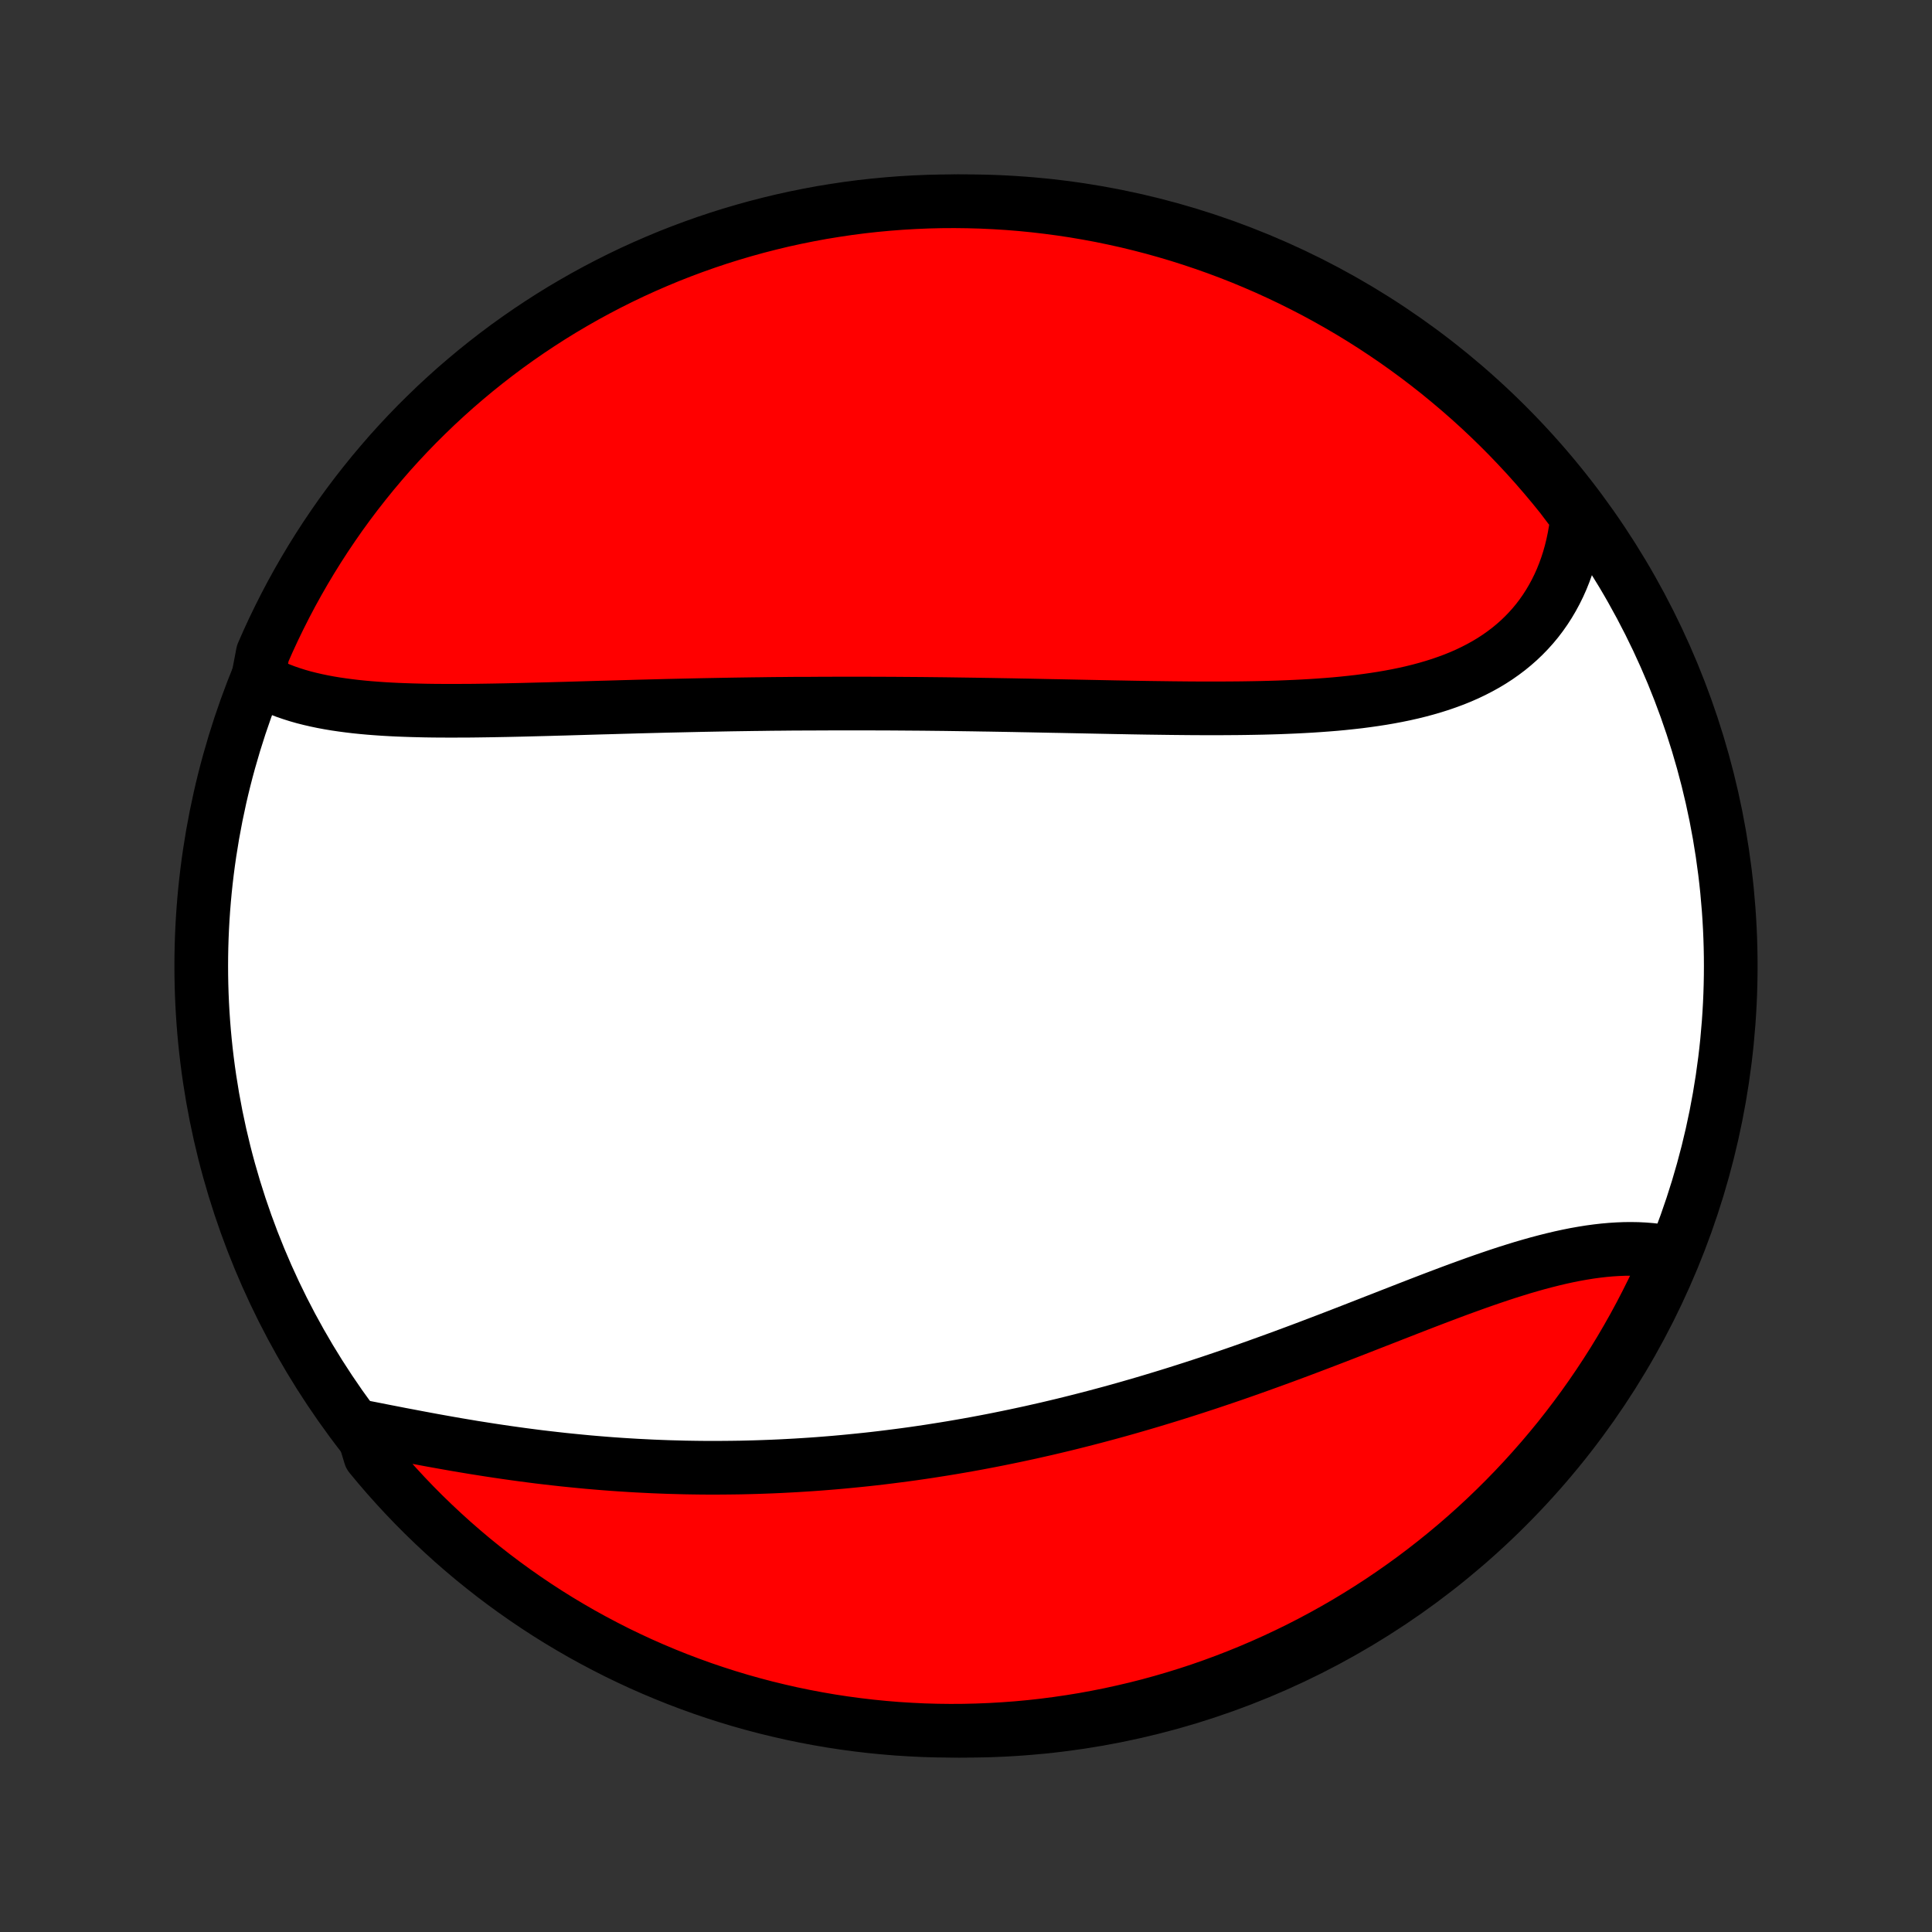<?xml version="1.0" encoding="utf-8" standalone="no"?>
<!DOCTYPE svg PUBLIC "-//W3C//DTD SVG 1.1//EN"
  "http://www.w3.org/Graphics/SVG/1.1/DTD/svg11.dtd">
<!-- Created with matplotlib (http://matplotlib.org/) -->
<svg height="72pt" version="1.1" viewBox="0 0 72 72" width="72pt" xmlns="http://www.w3.org/2000/svg" xmlns:xlink="http://www.w3.org/1999/xlink">
 <rect x="0" y="0" width="72" height="72" fill="#333333" stroke="none"/>
 <defs>
  <style type="text/css">
*{stroke-linecap:butt;stroke-linejoin:round;}
  </style>
 </defs>
 <g id="figure_1">
  <g id="patch_1">
   <path d="
M0 72
L72 72
L72 0
L0 0
z
" style="fill:none;"/>
  </g>
  <g id="axes_1">
   <g id="PatchCollection_1">
    <defs>
     <path d="
M36 -7.5
C43.558 -7.5 50.808 -10.503 56.153 -15.848
C61.497 -21.192 64.5 -28.442 64.5 -36
C64.5 -43.558 61.497 -50.808 56.153 -56.153
C50.808 -61.497 43.558 -64.5 36 -64.5
C28.442 -64.5 21.192 -61.497 15.848 -56.153
C10.503 -50.808 7.5 -43.558 7.5 -36
C7.5 -28.442 10.503 -21.192 15.848 -15.848
C21.192 -10.503 28.442 -7.5 36 -7.5
z
" id="C0_0_a811fe30f3"/>
     <path d="
M9.612 -46.711
L9.808 -46.599
L10.01 -46.495
L10.216 -46.399
L10.428 -46.309
L10.644 -46.226
L10.865 -46.15
L11.09 -46.079
L11.318 -46.014
L11.551 -45.955
L11.786 -45.901
L12.025 -45.851
L12.267 -45.806
L12.512 -45.765
L12.759 -45.729
L13.009 -45.696
L13.262 -45.666
L13.516 -45.64
L13.772 -45.617
L14.03 -45.597
L14.29 -45.579
L14.552 -45.564
L14.815 -45.551
L15.079 -45.541
L15.344 -45.532
L15.611 -45.525
L15.878 -45.519
L16.146 -45.515
L16.415 -45.513
L16.685 -45.512
L16.955 -45.512
L17.226 -45.513
L17.497 -45.514
L17.769 -45.517
L18.041 -45.521
L18.313 -45.525
L18.585 -45.53
L18.858 -45.535
L19.131 -45.541
L19.403 -45.547
L19.676 -45.554
L19.949 -45.561
L20.222 -45.568
L20.495 -45.575
L20.767 -45.583
L21.04 -45.59
L21.312 -45.598
L21.585 -45.606
L21.857 -45.614
L22.129 -45.622
L22.401 -45.63
L22.672 -45.637
L22.944 -45.645
L23.215 -45.653
L23.486 -45.66
L23.757 -45.668
L24.028 -45.675
L24.299 -45.682
L24.57 -45.689
L24.84 -45.696
L25.11 -45.702
L25.38 -45.708
L25.65 -45.714
L25.92 -45.72
L26.19 -45.726
L26.46 -45.731
L26.73 -45.736
L27 -45.741
L27.269 -45.746
L27.539 -45.75
L27.809 -45.754
L28.079 -45.758
L28.349 -45.761
L28.619 -45.765
L28.889 -45.768
L29.159 -45.77
L29.43 -45.773
L29.7 -45.775
L30.243 -45.776
L30.514 -45.778
L30.786 -45.779
L31.058 -45.78
L31.33 -45.781
L31.603 -45.781
L31.876 -45.781
L32.15 -45.781
L32.424 -45.78
L32.699 -45.779
L32.974 -45.778
L33.25 -45.777
L33.526 -45.775
L33.803 -45.773
L34.08 -45.771
L34.358 -45.769
L34.637 -45.766
L34.916 -45.763
L35.196 -45.76
L35.477 -45.756
L35.759 -45.752
L36.041 -45.748
L36.324 -45.744
L36.608 -45.739
L36.893 -45.735
L37.178 -45.73
L37.464 -45.725
L37.752 -45.72
L38.04 -45.714
L38.328 -45.709
L38.618 -45.703
L38.909 -45.697
L39.2 -45.691
L39.493 -45.686
L39.786 -45.68
L40.08 -45.674
L40.375 -45.668
L40.671 -45.662
L40.968 -45.656
L41.265 -45.65
L41.564 -45.644
L41.863 -45.639
L42.163 -45.633
L42.464 -45.628
L42.765 -45.623
L43.067 -45.619
L43.37 -45.615
L43.673 -45.611
L43.977 -45.608
L44.281 -45.605
L44.586 -45.603
L44.891 -45.602
L45.196 -45.602
L45.502 -45.602
L45.808 -45.604
L46.114 -45.606
L46.419 -45.61
L46.725 -45.615
L47.031 -45.621
L47.336 -45.629
L47.641 -45.638
L47.945 -45.65
L48.248 -45.663
L48.551 -45.678
L48.853 -45.695
L49.154 -45.715
L49.453 -45.737
L49.751 -45.761
L50.048 -45.789
L50.343 -45.82
L50.636 -45.853
L50.927 -45.891
L51.216 -45.932
L51.502 -45.976
L51.786 -46.025
L52.067 -46.078
L52.345 -46.135
L52.62 -46.197
L52.891 -46.264
L53.159 -46.336
L53.422 -46.413
L53.682 -46.495
L53.938 -46.584
L54.189 -46.677
L54.436 -46.777
L54.677 -46.883
L54.914 -46.996
L55.145 -47.115
L55.371 -47.24
L55.591 -47.372
L55.805 -47.511
L56.013 -47.657
L56.215 -47.809
L56.41 -47.969
L56.599 -48.135
L56.781 -48.309
L56.956 -48.489
L57.124 -48.676
L57.285 -48.87
L57.438 -49.071
L57.584 -49.279
L57.722 -49.493
L57.852 -49.713
L57.975 -49.94
L58.09 -50.173
L58.197 -50.412
L58.295 -50.656
L58.386 -50.907
L58.468 -51.162
L58.542 -51.423
L58.607 -51.689
L58.664 -51.96
L58.713 -52.235
L58.753 -52.514
L58.784 -52.798
L58.499 -53.086
L58.191 -53.494
L57.875 -53.884
L57.553 -54.268
L57.224 -54.647
L56.889 -55.021
L56.547 -55.388
L56.2 -55.75
L55.846 -56.105
L55.486 -56.455
L55.12 -56.798
L54.748 -57.135
L54.37 -57.465
L53.987 -57.789
L53.599 -58.107
L53.205 -58.417
L52.806 -58.721
L52.401 -59.018
L51.992 -59.308
L51.578 -59.59
L51.159 -59.866
L50.736 -60.134
L50.308 -60.395
L49.875 -60.648
L49.439 -60.894
L48.998 -61.133
L48.553 -61.363
L48.105 -61.586
L47.653 -61.801
L47.197 -62.009
L46.738 -62.208
L46.276 -62.4
L45.81 -62.583
L45.342 -62.758
L44.87 -62.925
L44.396 -63.084
L43.92 -63.235
L43.441 -63.377
L42.959 -63.512
L42.476 -63.637
L41.991 -63.755
L41.503 -63.863
L41.015 -63.964
L40.524 -64.055
L40.032 -64.139
L39.539 -64.213
L39.045 -64.279
L38.55 -64.337
L38.054 -64.386
L37.558 -64.426
L37.061 -64.457
L36.564 -64.48
L36.067 -64.494
L35.569 -64.5
L35.072 -64.497
L34.575 -64.485
L34.078 -64.464
L33.582 -64.435
L33.087 -64.397
L32.593 -64.351
L32.1 -64.296
L31.607 -64.232
L31.117 -64.159
L30.627 -64.079
L30.14 -63.989
L29.654 -63.891
L29.17 -63.785
L28.688 -63.669
L28.208 -63.546
L27.731 -63.414
L27.256 -63.274
L26.784 -63.126
L26.315 -62.969
L25.849 -62.804
L25.386 -62.631
L24.925 -62.45
L24.469 -62.26
L24.016 -62.063
L23.566 -61.858
L23.121 -61.645
L22.679 -61.424
L22.241 -61.195
L21.808 -60.959
L21.379 -60.715
L20.954 -60.464
L20.534 -60.205
L20.118 -59.938
L19.708 -59.665
L19.302 -59.384
L18.901 -59.096
L18.506 -58.801
L18.116 -58.499
L17.732 -58.191
L17.353 -57.875
L16.979 -57.553
L16.612 -57.224
L16.25 -56.889
L15.895 -56.547
L15.545 -56.2
L15.202 -55.846
L14.865 -55.486
L14.534 -55.12
L14.211 -54.748
L13.893 -54.37
L13.583 -53.987
L13.279 -53.599
L12.982 -53.205
L12.692 -52.806
L12.41 -52.401
L12.134 -51.992
L11.866 -51.578
L11.605 -51.159
L11.352 -50.736
L11.106 -50.308
L10.867 -49.875
L10.637 -49.439
L10.414 -48.998
L10.198 -48.553
L9.991 -48.105
L9.792 -47.653
z
" id="C0_1_6cc0dabdf6"/>
     <path d="
M13.469 -18.833
L13.758 -18.777
L14.048 -18.72
L14.341 -18.662
L14.635 -18.605
L14.931 -18.547
L15.229 -18.491
L15.527 -18.434
L15.827 -18.378
L16.128 -18.322
L16.429 -18.268
L16.732 -18.214
L17.035 -18.161
L17.339 -18.11
L17.643 -18.059
L17.947 -18.011
L18.252 -17.963
L18.557 -17.917
L18.863 -17.872
L19.168 -17.829
L19.473 -17.787
L19.779 -17.747
L20.084 -17.708
L20.389 -17.672
L20.694 -17.637
L20.998 -17.603
L21.303 -17.572
L21.607 -17.542
L21.911 -17.513
L22.214 -17.487
L22.517 -17.462
L22.819 -17.439
L23.121 -17.418
L23.423 -17.399
L23.724 -17.381
L24.025 -17.366
L24.325 -17.351
L24.625 -17.339
L24.924 -17.328
L25.223 -17.32
L25.521 -17.312
L25.819 -17.307
L26.116 -17.303
L26.413 -17.301
L26.709 -17.301
L27.005 -17.303
L27.3 -17.306
L27.595 -17.31
L27.89 -17.317
L28.184 -17.325
L28.478 -17.335
L28.771 -17.346
L29.064 -17.359
L29.357 -17.374
L29.65 -17.39
L29.942 -17.408
L30.234 -17.427
L30.526 -17.448
L30.817 -17.471
L31.109 -17.495
L31.4 -17.521
L31.691 -17.549
L31.982 -17.578
L32.273 -17.608
L32.564 -17.64
L32.854 -17.674
L33.145 -17.71
L33.436 -17.747
L33.727 -17.785
L34.018 -17.825
L34.309 -17.867
L34.6 -17.91
L34.892 -17.956
L35.183 -18.002
L35.475 -18.05
L35.767 -18.1
L36.059 -18.151
L36.352 -18.204
L36.645 -18.259
L36.938 -18.315
L37.231 -18.373
L37.525 -18.433
L37.82 -18.494
L38.114 -18.557
L38.41 -18.621
L38.706 -18.688
L39.002 -18.755
L39.298 -18.825
L39.596 -18.896
L39.893 -18.969
L40.192 -19.044
L40.49 -19.12
L40.79 -19.198
L41.09 -19.278
L41.391 -19.359
L41.692 -19.442
L41.994 -19.527
L42.296 -19.614
L42.599 -19.702
L42.903 -19.792
L43.207 -19.884
L43.512 -19.977
L43.818 -20.072
L44.124 -20.169
L44.431 -20.267
L44.738 -20.367
L45.046 -20.468
L45.355 -20.572
L45.663 -20.676
L45.973 -20.782
L46.283 -20.89
L46.593 -20.999
L46.904 -21.11
L47.215 -21.222
L47.527 -21.335
L47.839 -21.449
L48.151 -21.565
L48.463 -21.681
L48.776 -21.799
L49.089 -21.918
L49.401 -22.037
L49.714 -22.157
L50.027 -22.278
L50.339 -22.399
L50.652 -22.521
L50.964 -22.643
L51.276 -22.765
L51.587 -22.886
L51.898 -23.008
L52.209 -23.129
L52.518 -23.25
L52.827 -23.37
L53.135 -23.489
L53.443 -23.607
L53.749 -23.723
L54.054 -23.838
L54.358 -23.951
L54.661 -24.061
L54.962 -24.17
L55.262 -24.276
L55.561 -24.379
L55.857 -24.479
L56.152 -24.576
L56.445 -24.668
L56.736 -24.758
L57.025 -24.842
L57.312 -24.923
L57.596 -24.998
L57.879 -25.069
L58.158 -25.135
L58.435 -25.195
L58.709 -25.25
L58.981 -25.298
L59.249 -25.341
L59.515 -25.377
L59.777 -25.407
L60.036 -25.43
L60.292 -25.446
L60.545 -25.456
L60.793 -25.458
L61.039 -25.454
L61.28 -25.442
L61.517 -25.423
L61.751 -25.397
L61.981 -25.363
L62.201 -25.322
L62.002 -24.787
L61.794 -24.331
L61.579 -23.879
L61.355 -23.431
L61.124 -22.986
L60.886 -22.546
L60.639 -22.109
L60.386 -21.677
L60.125 -21.249
L59.856 -20.826
L59.58 -20.407
L59.297 -19.993
L59.007 -19.584
L58.71 -19.18
L58.406 -18.781
L58.096 -18.387
L57.778 -17.999
L57.454 -17.616
L57.123 -17.239
L56.786 -16.867
L56.443 -16.502
L56.093 -16.142
L55.737 -15.788
L55.375 -15.44
L55.008 -15.099
L54.634 -14.764
L54.255 -14.436
L53.87 -14.114
L53.48 -13.799
L53.084 -13.49
L52.684 -13.188
L52.278 -12.894
L51.867 -12.606
L51.452 -12.325
L51.031 -12.052
L50.606 -11.786
L50.177 -11.527
L49.743 -11.276
L49.306 -11.033
L48.864 -10.797
L48.418 -10.568
L47.968 -10.348
L47.515 -10.135
L47.058 -9.93
L46.598 -9.733
L46.135 -9.544
L45.668 -9.363
L45.199 -9.19
L44.727 -9.025
L44.252 -8.869
L43.775 -8.721
L43.295 -8.581
L42.813 -8.449
L42.329 -8.326
L41.843 -8.212
L41.355 -8.105
L40.866 -8.008
L40.375 -7.918
L39.883 -7.838
L39.39 -7.766
L38.895 -7.702
L38.4 -7.647
L37.904 -7.601
L37.407 -7.564
L36.91 -7.535
L36.413 -7.515
L35.916 -7.503
L35.419 -7.5
L34.921 -7.506
L34.424 -7.52
L33.928 -7.544
L33.432 -7.575
L32.937 -7.616
L32.443 -7.665
L31.95 -7.723
L31.459 -7.789
L30.968 -7.864
L30.479 -7.948
L29.992 -8.04
L29.507 -8.14
L29.024 -8.25
L28.542 -8.367
L28.064 -8.493
L27.587 -8.627
L27.113 -8.77
L26.642 -8.921
L26.173 -9.08
L25.708 -9.248
L25.246 -9.423
L24.787 -9.607
L24.331 -9.799
L23.879 -9.998
L23.431 -10.206
L22.986 -10.421
L22.546 -10.645
L22.109 -10.876
L21.677 -11.114
L21.249 -11.361
L20.826 -11.614
L20.407 -11.875
L19.993 -12.144
L19.584 -12.42
L19.18 -12.703
L18.781 -12.993
L18.387 -13.29
L17.999 -13.594
L17.616 -13.904
L17.239 -14.222
L16.867 -14.546
L16.502 -14.877
L16.142 -15.214
L15.788 -15.557
L15.44 -15.907
L15.099 -16.263
L14.764 -16.625
L14.436 -16.992
L14.114 -17.366
L13.799 -17.745
z
" id="C0_2_e02a14d8d6"/>
    </defs>
    <g clip-path="url(#p1bffca34e9)">
     <use style="fill:#ffffff;stroke:#000000;stroke-width:2.0;" x="0.0" xlink:href="#C0_0_a811fe30f3" y="72.0"/>
    </g>
    <g clip-path="url(#p1bffca34e9)">
     <use style="fill:#ff0000;stroke:#000000;stroke-width:2.0;" x="0.0" xlink:href="#C0_1_6cc0dabdf6" y="72.0"/>
    </g>
    <g clip-path="url(#p1bffca34e9)">
     <use style="fill:#ff0000;stroke:#000000;stroke-width:2.0;" x="0.0" xlink:href="#C0_2_e02a14d8d6" y="72.0"/>
    </g>
   </g>
  </g>
 </g>
 <defs>
  <clipPath id="p1bffca34e9">
   <rect height="72.0" width="72.0" x="0.0" y="0.0"/>
  </clipPath>
 </defs>
</svg>
